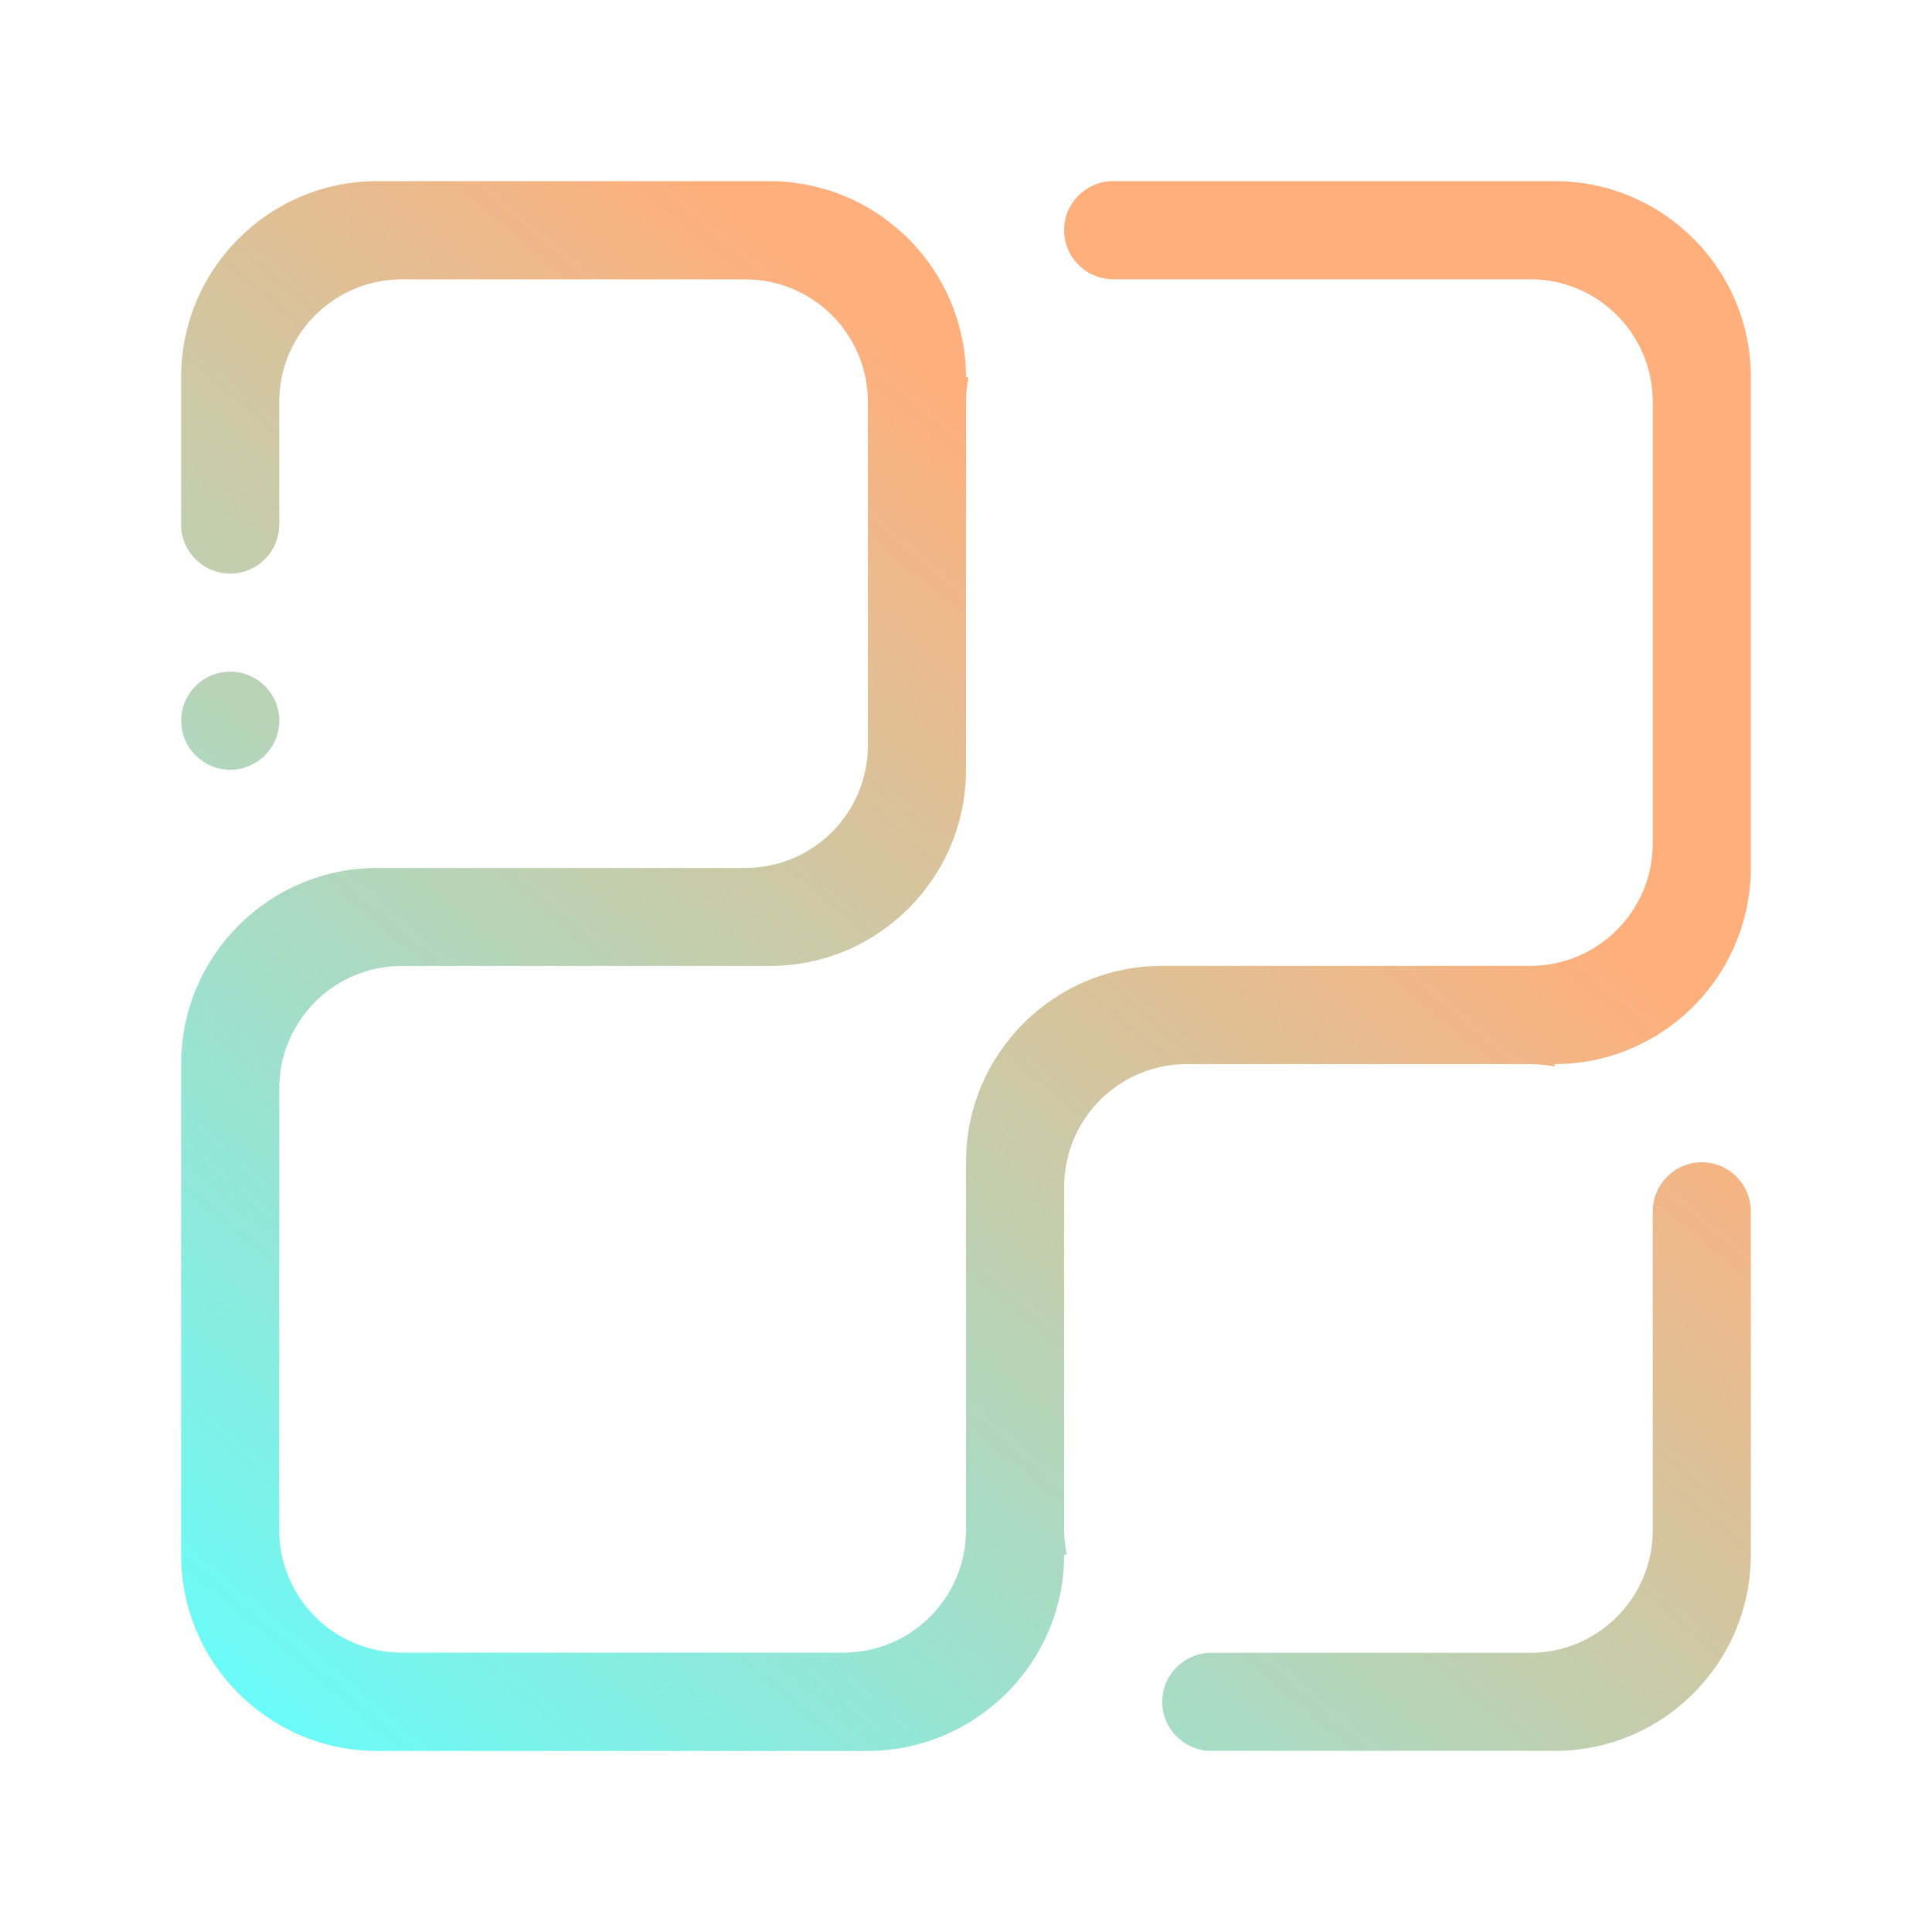 <?xml version="1.0" encoding="UTF-8" standalone="no"?>
<svg
   width="32"
   height="32"
   version="1.1"
   id="svg12"
   sodipodi:docname="applications.svg"
   inkscape:version="1.1 (c68e22c387, 2021-05-23)"
   xmlns:inkscape="http://www.inkscape.org/namespaces/inkscape"
   xmlns:sodipodi="http://sodipodi.sourceforge.net/DTD/sodipodi-0.dtd"
   xmlns:xlink="http://www.w3.org/1999/xlink"
   xmlns="http://www.w3.org/2000/svg"
   xmlns:svg="http://www.w3.org/2000/svg"
   xmlns:rdf="http://www.w3.org/1999/02/22-rdf-syntax-ns#"
   xmlns:cc="http://creativecommons.org/ns#"
   xmlns:dc="http://purl.org/dc/elements/1.1/">
  <g
     id="22-22-applications-other"
     transform="translate(32,10)">
    <path
       style="clip-rule:evenodd;fill:#ffffc1;fill-opacity:0;fill-rule:evenodd;stroke-width:0.689;stroke-linejoin:round;stroke-miterlimit:1.414"
       d="M 0,0 V 22 H 22 V 0 Z"
       id="rect817-5"
       inkscape:connector-curvature="0" />
    <path
       d="m 18.5,21 h -4.375 c -0.345,0 -0.625,-0.28 -0.625,-0.625 0,-0.345 0.28,-0.625 0.625,-0.625 h 4.062 c 0.863,0 1.562,-0.699 1.562,-1.562 v -4.062 c 0,-0.345 0.28,-0.626 0.625,-0.626 0.345,0 0.625,0.28 0.625,0.626 v 4.375 c 0,1.381 -1.119,2.5 -2.5,2.5 z M 1.625,7.25 c 0.345,0 0.625,0.28 0.625,0.625 0,0.345 -0.28,0.624 -0.625,0.624 -0.345,0 -0.625,-0.28 -0.625,-0.624 0,-0.345 0.28,-0.625 0.625,-0.625 z m 19.352,2.826 c -0.009,0.067 -0.019,0.134 -0.033,0.199 -0.007,0.032 -0.016,0.062 -0.024,0.093 -0.014,0.054 -0.028,0.109 -0.046,0.162 -0.007,0.023 -0.016,0.046 -0.025,0.07 -0.023,0.061 -0.045,0.121 -0.073,0.18 -0.006,0.015 -0.014,0.03 -0.022,0.045 -0.031,0.063 -0.063,0.127 -0.099,0.187 -0.008,0.013 -0.015,0.025 -0.023,0.037 -0.038,0.062 -0.079,0.123 -0.123,0.182 -0.006,0.008 -0.013,0.017 -0.019,0.025 -0.047,0.062 -0.097,0.122 -0.149,0.179 -0.005,0.005 -0.009,0.01 -0.013,0.015 -0.057,0.062 -0.117,0.12 -0.18,0.176 -0.441,0.388 -1.017,0.625 -1.65,0.625 v 0.032 c -0.101,-0.02 -0.206,-0.032 -0.312,-0.032 h -4.375 c -0.863,0 -1.562,0.699 -1.562,1.562 v 4.375 c 0,0.107 0.012,0.212 0.032,0.312 h -0.032 c 0,0.633 -0.237,1.209 -0.625,1.65 -0.056,0.063 -0.114,0.123 -0.176,0.18 -0.004,0.004 -0.01,0.009 -0.014,0.013 -0.057,0.052 -0.117,0.102 -0.179,0.149 -0.008,0.006 -0.017,0.013 -0.025,0.019 -0.059,0.043 -0.12,0.084 -0.182,0.123 -0.013,0.008 -0.025,0.015 -0.037,0.023 -0.06,0.035 -0.123,0.068 -0.187,0.098 -0.015,0.007 -0.03,0.015 -0.045,0.022 -0.058,0.027 -0.119,0.05 -0.18,0.073 -0.023,0.009 -0.046,0.018 -0.07,0.025 -0.053,0.018 -0.108,0.032 -0.162,0.046 -0.031,0.008 -0.061,0.017 -0.093,0.024 -0.065,0.014 -0.132,0.024 -0.199,0.033 -0.019,0.003 -0.036,0.006 -0.055,0.008 -0.089,0.01 -0.18,0.015 -0.271,0.015 H 3.5 C 2.12,21 1,19.881 1,18.5 v -6.25 c 0,-1.381 1.12,-2.5 2.5,-2.5 h 0.625 4.062 c 0.863,0 1.562,-0.699 1.562,-1.562 V 3.812 C 9.75,2.949 9.051,2.25 8.187,2.25 h -4.375 c -0.863,0 -1.562,0.699 -1.562,1.562 v 1.562 c 0,0.345 -0.28,0.625 -0.625,0.625 C 1.28,6 1,5.72 1,5.375 V 3.5 C 1,2.119 2.12,1 3.5,1 h 5 c 0.091,0 0.181,0.004 0.27,0.014 0.021,0.002 0.04,0.007 0.061,0.01 0.066,0.009 0.131,0.019 0.195,0.032 0.03,0.006 0.058,0.015 0.087,0.023 0.056,0.014 0.112,0.028 0.166,0.046 0.022,0.007 0.045,0.017 0.068,0.025 0.061,0.023 0.123,0.046 0.182,0.073 0.016,0.007 0.032,0.014 0.048,0.023 0.062,0.03 0.124,0.062 0.184,0.097 0.013,0.008 0.025,0.015 0.038,0.023 0.062,0.038 0.123,0.079 0.182,0.123 0.008,0.006 0.017,0.013 0.025,0.019 0.062,0.047 0.122,0.097 0.179,0.149 0.004,0.004 0.01,0.009 0.014,0.013 0.062,0.057 0.12,0.117 0.176,0.18 0.388,0.441 0.625,1.017 0.625,1.65 h 0.032 c -0.021,0.101 -0.032,0.205 -0.032,0.312 v 4.687 c 0,1.381 -1.12,2.5 -2.5,2.5 h -4.688 c -0.863,0 -1.562,0.7 -1.562,1.563 v 5.625 c 0,0.863 0.699,1.562 1.562,1.562 h 5.625 c 0.863,0 1.562,-0.699 1.562,-1.562 v -4.688 c 0,-1.381 1.119,-2.499 2.5,-2.499 h 4.688 c 0.863,0 1.562,-0.699 1.562,-1.562 V 3.812 c 0,-0.863 -0.699,-1.562 -1.562,-1.562 h -5.312 c -0.345,0 -0.625,-0.28 -0.625,-0.625 0,-0.345 0.28,-0.625 0.625,-0.625 h 5.625 c 1.381,0 2.5,1.119 2.5,2.5 v 6.25 c 0,0.091 -0.005,0.182 -0.015,0.271 -0.002,0.019 -0.005,0.037 -0.008,0.055 z"
       id="path2-7"
       style="fill:url(#linearGradient1268);fill-opacity:1.0;stroke-width:0.039" />
  </g>
  <g
     id="applications-other">
    <path
       style="clip-rule:evenodd;fill:#ffffc1;fill-opacity:0;fill-rule:evenodd;stroke-width:1.002;stroke-linejoin:round;stroke-miterlimit:1.414"
       d="M 0,0 V 32 H 32 V 0 Z"
       id="rect817"
       inkscape:connector-curvature="0" />
    <path
       d="m 25.75,29 h -5.687 c -0.448,0 -0.813,-0.364 -0.813,-0.812 0,-0.449 0.365,-0.812 0.813,-0.812 h 5.281 c 1.122,0 2.031,-0.909 2.031,-2.031 v -5.281 c 0,-0.449 0.363,-0.813 0.812,-0.813 0.449,0 0.812,0.364 0.812,0.813 v 5.687 c 0,1.795 -1.455,3.25 -3.25,3.25 z M 3.813,11.125 c 0.449,0 0.813,0.363 0.813,0.812 0,0.448 -0.364,0.812 -0.813,0.812 -0.449,0 -0.812,-0.364 -0.812,-0.812 0,-0.449 0.364,-0.812 0.812,-0.812 z m 25.157,3.673 c -0.011,0.087 -0.025,0.174 -0.043,0.259 -0.009,0.041 -0.021,0.08 -0.031,0.121 -0.018,0.071 -0.036,0.142 -0.059,0.211 -0.009,0.03 -0.021,0.06 -0.033,0.09 -0.029,0.079 -0.059,0.158 -0.094,0.234 -0.008,0.02 -0.019,0.039 -0.028,0.059 -0.04,0.083 -0.082,0.165 -0.128,0.243 -0.01,0.016 -0.019,0.032 -0.029,0.048 -0.05,0.081 -0.103,0.16 -0.16,0.237 -0.008,0.01 -0.017,0.022 -0.024,0.033 -0.061,0.08 -0.126,0.159 -0.194,0.232 -0.006,0.006 -0.012,0.014 -0.018,0.019 -0.074,0.08 -0.152,0.156 -0.234,0.229 -0.573,0.504 -1.322,0.812 -2.145,0.812 v 0.041 c -0.131,-0.026 -0.267,-0.041 -0.406,-0.041 h -5.687 c -1.122,0 -2.031,0.909 -2.031,2.031 v 5.687 c 0,0.139 0.015,0.275 0.042,0.406 h -0.042 c 0,0.823 -0.308,1.572 -0.812,2.145 -0.072,0.082 -0.148,0.16 -0.229,0.234 -0.005,0.005 -0.013,0.011 -0.019,0.017 -0.074,0.068 -0.153,0.132 -0.233,0.194 -0.01,0.008 -0.022,0.017 -0.033,0.025 -0.077,0.056 -0.156,0.109 -0.237,0.16 -0.016,0.01 -0.032,0.02 -0.048,0.029 -0.078,0.046 -0.16,0.088 -0.243,0.128 -0.02,0.009 -0.039,0.02 -0.059,0.029 -0.076,0.036 -0.154,0.065 -0.233,0.094 -0.03,0.011 -0.06,0.023 -0.09,0.033 -0.069,0.023 -0.14,0.041 -0.211,0.06 -0.041,0.01 -0.079,0.022 -0.121,0.031 -0.084,0.018 -0.171,0.032 -0.258,0.043 -0.024,0.004 -0.046,0.008 -0.071,0.01 -0.116,0.014 -0.234,0.02 -0.352,0.02 H 6.25 c -1.795,5e-5 -3.25,-1.455 -3.25,-3.25 v -8.125 c 0,-1.795 1.455,-3.25 3.25,-3.25 h 0.813 5.281 c 1.122,0 2.031,-0.909 2.031,-2.031 v -5.687 c 0,-1.122 -0.909,-2.031 -2.031,-2.031 H 6.656 c -1.122,0 -2.031,0.909 -2.031,2.031 v 2.031 c 0,0.449 -0.364,0.812 -0.813,0.812 C 3.364,9.5 3,9.136 3,8.687 V 6.25 C 3,4.455 4.455,3 6.25,3 h 6.5 c 0.119,0 0.235,0.006 0.351,0.019 0.027,0.003 0.053,0.009 0.079,0.013 0.085,0.011 0.17,0.024 0.253,0.042 0.039,0.008 0.075,0.02 0.114,0.029 0.073,0.018 0.146,0.037 0.216,0.06 0.029,0.009 0.059,0.022 0.088,0.032 0.079,0.029 0.16,0.06 0.236,0.095 0.021,0.009 0.041,0.019 0.062,0.029 0.081,0.038 0.161,0.081 0.239,0.127 0.016,0.01 0.033,0.02 0.049,0.03 0.081,0.05 0.16,0.102 0.237,0.16 0.01,0.007 0.022,0.016 0.033,0.024 0.08,0.061 0.158,0.126 0.233,0.194 0.006,0.006 0.013,0.012 0.019,0.017 0.08,0.074 0.156,0.152 0.228,0.234 0.504,0.573 0.813,1.322 0.813,2.145 h 0.041 c -0.027,0.131 -0.041,0.267 -0.041,0.406 v 6.093 c 0,1.795 -1.455,3.25 -3.25,3.25 H 6.656 c -1.122,0 -2.031,0.909 -2.031,2.031 v 7.312 c 0,1.122 0.909,2.031 2.031,2.031 h 7.313 c 1.122,0 2.031,-0.909 2.031,-2.031 v -6.095 c 0,-1.795 1.455,-3.249 3.25,-3.249 h 6.094 c 1.122,0 2.031,-0.909 2.031,-2.031 V 6.656 c 0,-1.122 -0.909,-2.031 -2.031,-2.031 H 18.438 C 17.989,4.625 17.625,4.262 17.625,3.812 17.625,3.363 17.989,3 18.438,3 h 7.312 c 1.795,0 3.25,1.455 3.25,3.25 v 8.125 c 0,0.119 -0.007,0.237 -0.02,0.352 -0.002,0.025 -0.006,0.048 -0.01,0.071 z"
       id="path2"
       style="opacity:1;fill:url(#linearGradient928);fill-opacity:1;stroke-width:0.051" />
  </g>
  <defs
     id="defs16">
    <linearGradient
       inkscape:collect="always"
       id="linearGradient1138">
      <stop
         style="stop-color:#62ffff;stop-opacity:1"
         offset="0"
         id="stop1134" />
      <stop
         style="stop-color:#ffaf7b;stop-opacity:1"
         offset="1"
         id="stop1136" />
    </linearGradient>
    <linearGradient
       inkscape:collect="always"
       xlink:href="#linearGradient1138"
       id="linearGradient928"
       x1="3.425"
       y1="29.379"
       x2="19.884"
       y2="9.949"
       gradientUnits="userSpaceOnUse" />
    <linearGradient
       inkscape:collect="always"
       xlink:href="#linearGradient1138"
       id="linearGradient1268"
       gradientUnits="userSpaceOnUse"
       x1="0.792"
       y1="20.387"
       x2="14.756"
       y2="7.1" />
  </defs>
  <sodipodi:namedview
     pagecolor="#ffffff"
     bordercolor="#000000"
     borderopacity="1"
     objecttolerance="10"
     gridtolerance="10"
     guidetolerance="10"
     inkscape:pageopacity="0"
     inkscape:pageshadow="2"
     inkscape:window-width="1920"
     inkscape:window-height="1007"
     id="namedview14"
     showgrid="false"
     inkscape:zoom="5.6568545"
     inkscape:cx="24.837125"
     inkscape:cy="24.395183"
     inkscape:window-x="0"
     inkscape:window-y="0"
     inkscape:window-maximized="1"
     inkscape:current-layer="svg12"
     inkscape:document-rotation="0"
     inkscape:showpageshadow="false"
     inkscape:pagecheckerboard="0"
     inkscape:lockguides="false">
    <inkscape:grid
       type="xygrid"
       id="grid851"
       originx="0"
       originy="0" />
  </sodipodi:namedview>
</svg>
